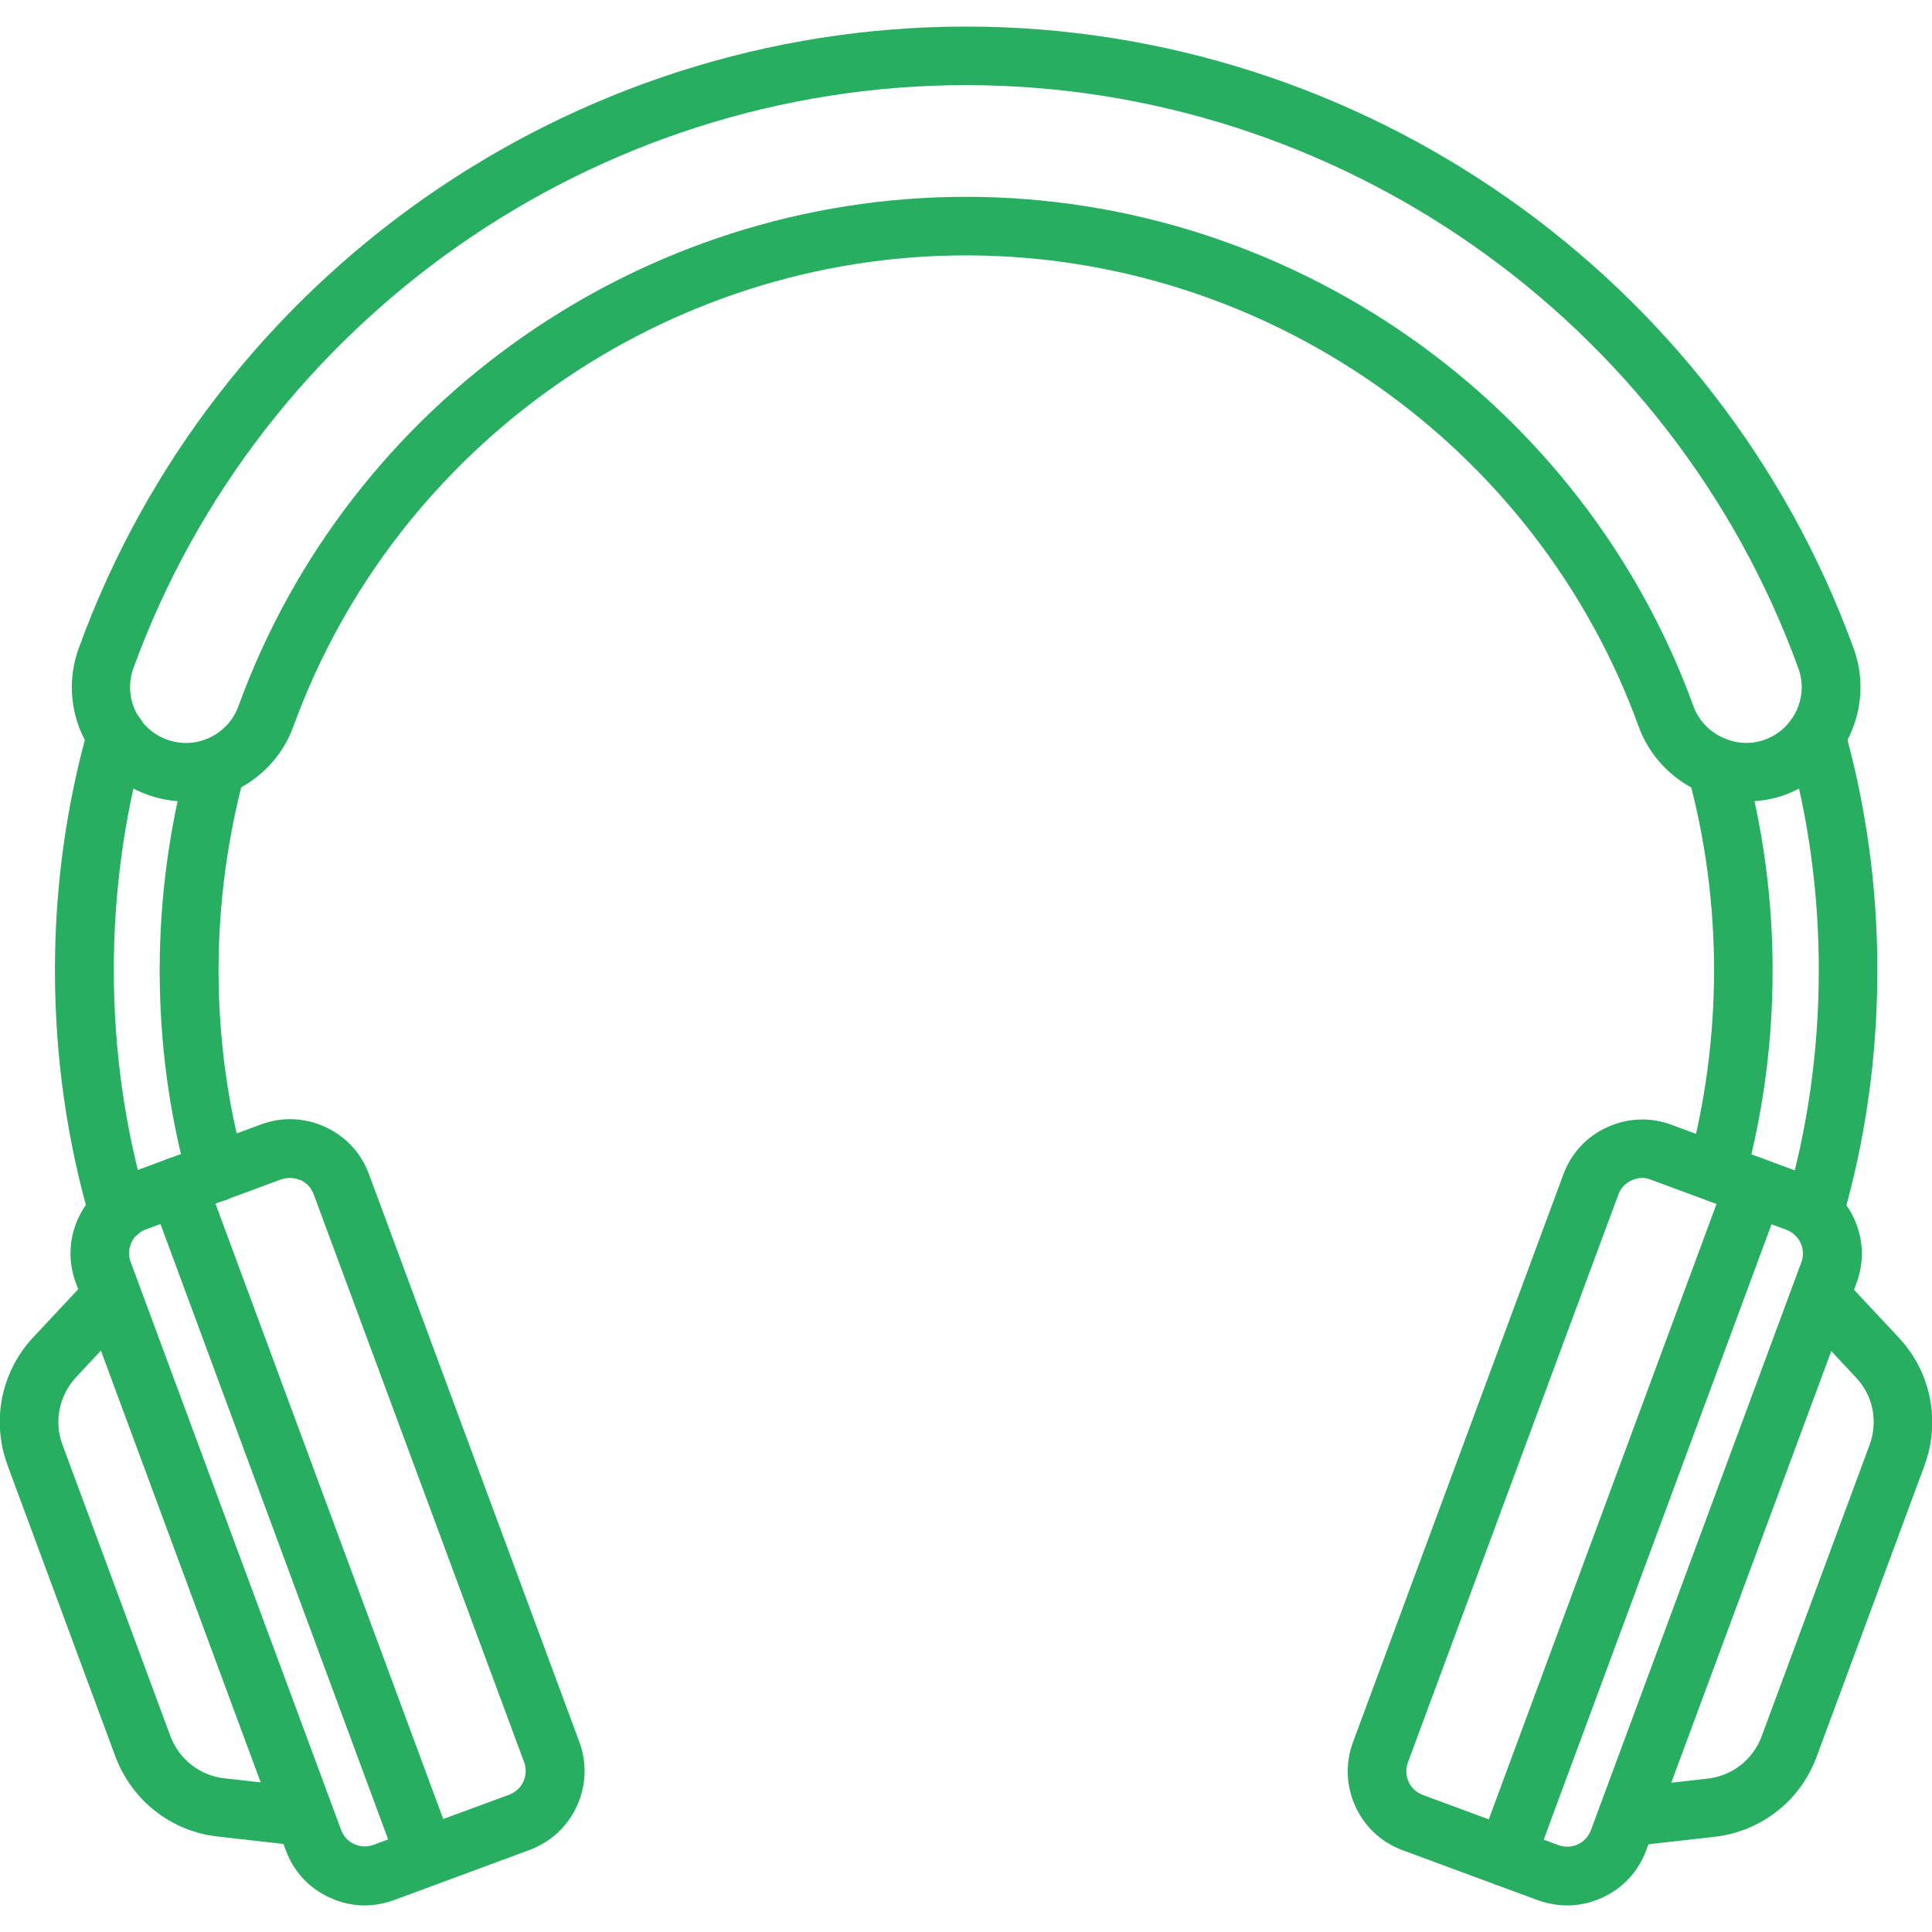 <svg id="SvgjsSvg1001" width="288" height="288" xmlns="http://www.w3.org/2000/svg" version="1.1" xmlns:xlink="http://www.w3.org/1999/xlink" xmlns:svgjs="http://svgjs.com/svgjs"><defs id="SvgjsDefs1002"></defs><g id="SvgjsG1008" transform="matrix(1,0,0,1,0,0)"><svg xmlns="http://www.w3.org/2000/svg" enable-background="new 0 0 64 64" viewBox="0 0 64 64" width="288" height="288"><path d="M60.08,41.14c-0.09,0-0.18-0.01-0.27-0.04c-0.51-0.15-0.81-0.69-0.66-1.2c0.73-2.49,1.1-5.1,1.1-7.76
			c0-2.55-0.34-5.08-1.03-7.5c-0.14-0.52,0.16-1.05,0.67-1.2c0.52-0.14,1.05,0.16,1.2,0.67c0.73,2.59,1.1,5.29,1.1,8.02
			c0,2.85-0.39,5.64-1.17,8.31C60.89,40.87,60.5,41.14,60.08,41.14z M3.92,41.13c-0.42,0-0.81-0.28-0.93-0.7
			c-0.78-2.67-1.17-5.46-1.17-8.3c0-2.73,0.37-5.43,1.1-8.02c0.15-0.52,0.68-0.81,1.2-0.67c0.52,0.14,0.82,0.68,0.67,1.2
			c-0.68,2.42-1.02,4.94-1.02,7.5c0,2.65,0.37,5.26,1.1,7.75C5,40.4,4.71,40.94,4.2,41.09C4.11,41.12,4.01,41.13,3.92,41.13z
			 M7.15,39.81c-0.43,0-0.82-0.28-0.93-0.71c-0.62-2.23-0.93-4.57-0.93-6.96c0-2.35,0.31-4.7,0.93-6.99
			c0.14-0.52,0.67-0.82,1.19-0.69c0.52,0.14,0.82,0.67,0.69,1.19c-0.57,2.13-0.86,4.31-0.86,6.49c0,2.21,0.29,4.38,0.86,6.44
			c0.14,0.52-0.16,1.05-0.68,1.19C7.32,39.8,7.23,39.81,7.15,39.81z M56.86,39.81c-0.08,0-0.17-0.01-0.25-0.03
			c-0.52-0.14-0.82-0.67-0.68-1.19c0.56-2.08,0.85-4.25,0.85-6.45c0-2.19-0.29-4.38-0.87-6.49c-0.14-0.52,0.16-1.05,0.68-1.19
			c0.52-0.14,1.05,0.16,1.19,0.68c0.62,2.28,0.94,4.63,0.94,7c0,2.37-0.31,4.71-0.92,6.95C57.67,39.52,57.28,39.81,56.86,39.81z" fill="#27ae60" class="color000 svgShape"></path><path d="M57.84 26.55c-1.59 0-3.02-1-3.56-2.49C50.89 14.73 41.93 8.46 32 8.46c-9.93 0-18.88 6.27-22.28 15.6-.71 1.96-2.89 2.98-4.85 2.26-1.96-.71-2.98-2.89-2.26-4.85C7.08 9.15 18.9.88 32 .88c13.1 0 24.92 8.27 29.4 20.59l0 0c.35.95.3 1.98-.13 2.9-.43.92-1.19 1.61-2.14 1.96C58.72 26.48 58.28 26.55 57.84 26.55zM32 6.52c10.74 0 20.43 6.78 24.1 16.88.34.93 1.42 1.45 2.37 1.1.46-.17.83-.51 1.04-.96.21-.45.23-.95.06-1.41l0 0C55.37 10.58 44.29 2.82 32 2.82c-12.29 0-23.37 7.76-27.58 19.31-.35.96.15 2.02 1.11 2.37.96.35 2.02-.15 2.37-1.11C11.57 13.3 21.26 6.52 32 6.52zM51.92 63.12c-.33 0-.65-.06-.97-.17l-4.49-1.66c-.7-.26-1.25-.77-1.56-1.45-.31-.68-.34-1.43-.08-2.13l6.97-18.81c.26-.7.77-1.25 1.45-1.56.68-.31 1.43-.34 2.13-.08l4.49 1.66c.7.26 1.25.77 1.56 1.45.31.68.34 1.43.08 2.13L54.53 61.3c-.26.7-.77 1.25-1.45 1.56C52.71 63.03 52.32 63.12 51.92 63.12zM54.4 39.02c-.12 0-.24.03-.35.08-.2.09-.36.26-.44.47l-6.97 18.81c-.08.21-.07.44.02.64.09.2.26.36.47.44l4.49 1.66 0 0c.21.08.44.07.64-.02.2-.09.36-.26.44-.47l6.97-18.81c.08-.21.07-.44-.02-.64-.09-.2-.26-.36-.47-.44l-4.49-1.66C54.59 39.04 54.49 39.02 54.4 39.02z" fill="#27ae60" class="color000 svgShape"></path><path d="M53.91 61.16c-.49 0-.91-.37-.96-.86-.06-.53.32-1.01.86-1.07l2.75-.31c.82-.09 1.51-.63 1.8-1.41l3.57-9.64c.29-.78.12-1.64-.45-2.24l-1.89-2.02c-.37-.39-.34-1.01.05-1.37.39-.36 1-.34 1.37.05l1.89 2.02c1.07 1.15 1.39 2.77.85 4.24l-3.57 9.64c-.54 1.47-1.85 2.49-3.41 2.66l-2.75.31C53.98 61.15 53.94 61.16 53.91 61.16zM49.89 62.49c-.11 0-.23-.02-.34-.06-.5-.19-.76-.74-.57-1.25l8.22-22.21c.19-.5.74-.76 1.25-.57.5.19.76.74.57 1.25L50.8 61.85C50.65 62.24 50.28 62.49 49.89 62.49zM12.08 63.12c-.4 0-.79-.09-1.16-.26C10.24 62.55 9.73 62 9.47 61.3L2.51 42.49c-.26-.7-.23-1.45.08-2.13.31-.68.86-1.19 1.56-1.45l4.49-1.66c.7-.26 1.45-.23 2.13.08.68.31 1.19.86 1.45 1.56l6.97 18.81c.26.7.23 1.45-.08 2.13-.31.68-.87 1.19-1.56 1.45l-4.49 1.66C12.73 63.06 12.4 63.12 12.08 63.12zM9.6 39.02c-.1 0-.2.02-.29.05l-4.49 1.66c-.21.08-.38.23-.47.44-.09.2-.1.43-.02.64l6.97 18.81c.08.21.23.38.44.47.2.09.43.1.64.02l0 0 4.49-1.66c.21-.08.38-.23.47-.44.09-.2.1-.43.02-.64l-6.97-18.81c-.08-.21-.23-.38-.44-.47C9.84 39.05 9.72 39.02 9.6 39.02z" fill="#27ae60" class="color000 svgShape"></path><path d="M10.09 61.16c-.04 0-.07 0-.11-.01l-2.75-.31c-1.56-.17-2.86-1.19-3.41-2.66l-3.57-9.64c-.54-1.47-.22-3.09.85-4.24l1.89-2.02c.37-.39.98-.41 1.37-.05.39.37.41.98.05 1.37l-1.89 2.02c-.56.61-.74 1.47-.45 2.24l3.57 9.64c.29.78.98 1.32 1.8 1.41l2.75.31c.53.06.92.54.86 1.07C11 60.79 10.58 61.16 10.09 61.16zM14.11 62.49c-.39 0-.76-.24-.91-.63L4.98 39.64c-.19-.5.07-1.06.57-1.25.5-.18 1.06.07 1.25.57l8.22 22.21c.19.5-.07 1.06-.57 1.25C14.34 62.47 14.22 62.49 14.11 62.49z" fill="#27ae60" class="color000 svgShape"></path></svg></g></svg>